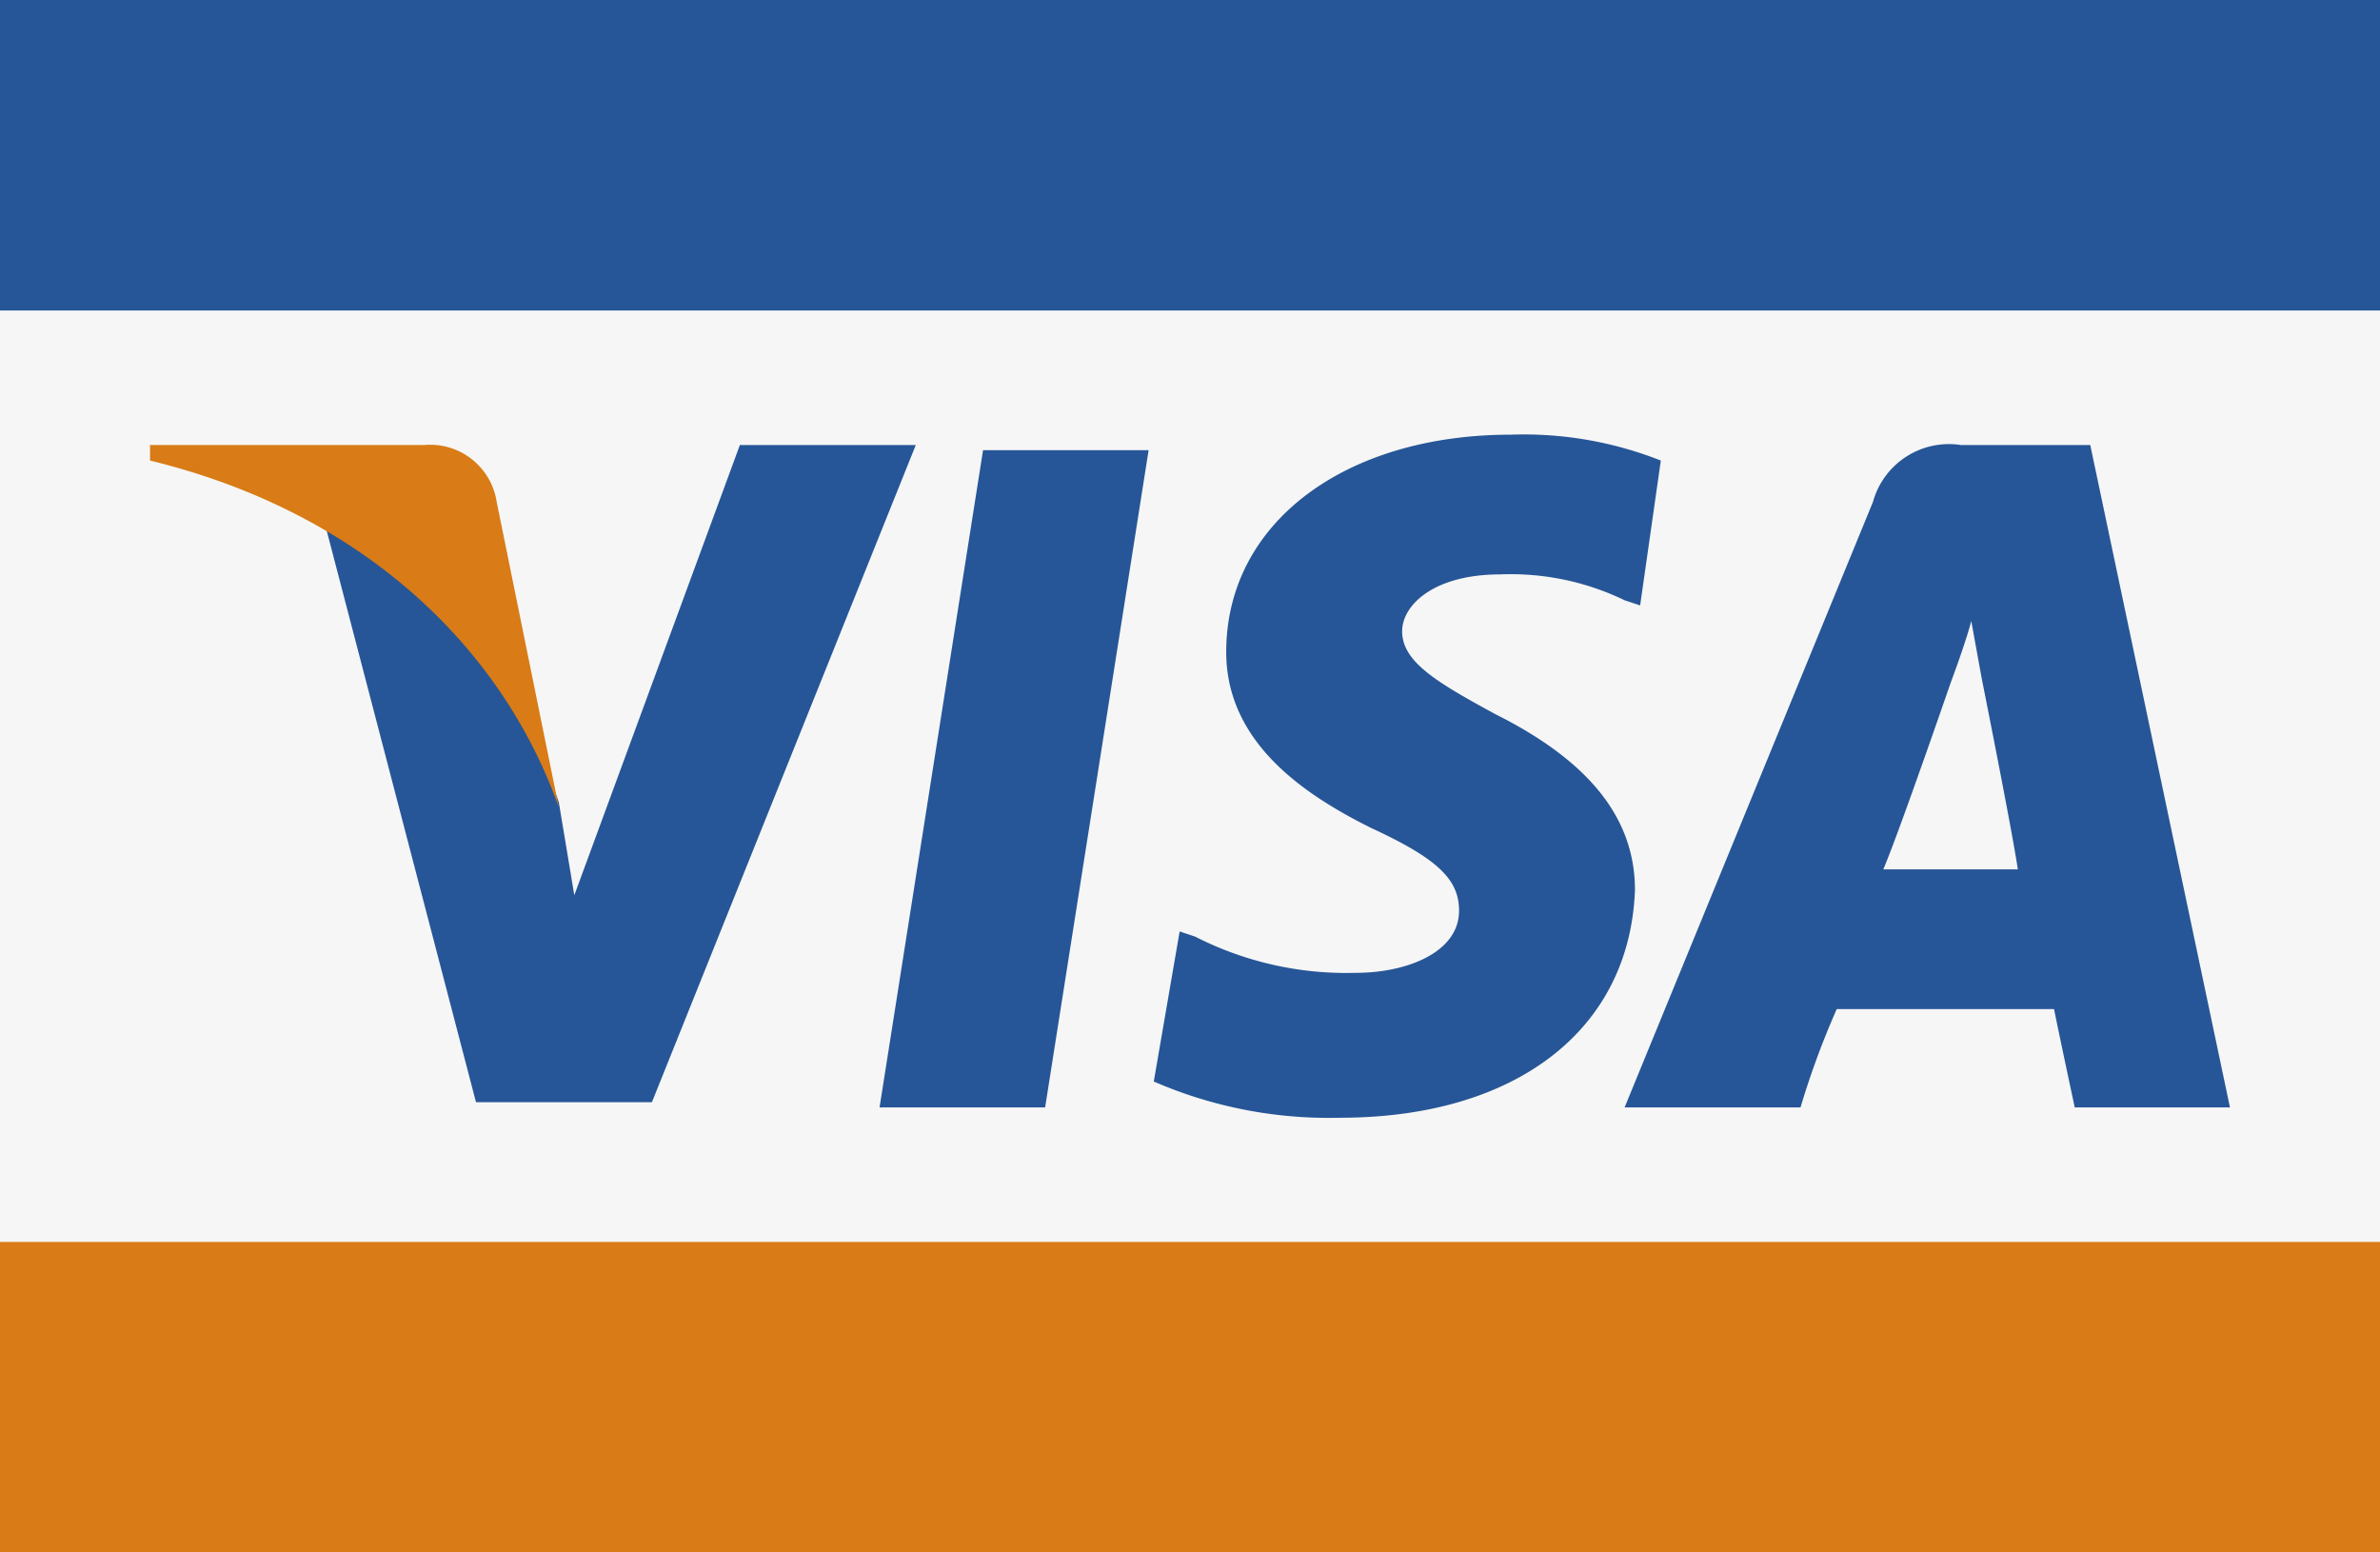 <svg id="Visa" xmlns="http://www.w3.org/2000/svg" width="69" height="45" viewBox="0 0 69 45">
  <rect x="0" y="0" width="69" height="45" fill="#333333" stroke="none"/>
  <rect id="Rectangle-20" width="69" height="36" transform="translate(0 4.05)" fill="#f6f6f6"/>
  <g id="Group_145" data-name="Group 145">
    <path id="Path_214" data-name="Path 214" d="M0,9H69V0H0Z" fill="#265697"/>
    <path id="Path_215" data-name="Path 215" d="M46,0h0" transform="translate(23)" fill="#265697"/>
  </g>
  <path id="Rectangle-1_1_" d="M0,24v9H69V24Z" transform="translate(0 12)" fill="#d97b16"/>
  <path id="Shape" d="M37,9.15a10.8,10.8,0,0,0-4.35-.75c-4.8,0-8.25,2.55-8.25,6.3,0,2.7,2.4,4.2,4.2,5.1,1.95.9,2.55,1.5,2.55,2.4,0,1.2-1.5,1.8-3,1.8a9.642,9.642,0,0,1-4.65-1.05l-.45-.15-.75,4.35a12.732,12.732,0,0,0,5.4,1.05c5.1,0,8.4-2.55,8.55-6.6,0-2.1-1.35-3.75-4.05-5.1-1.65-.9-2.7-1.5-2.7-2.4,0-.75.9-1.65,2.85-1.65a7.579,7.579,0,0,1,3.6.75l.45.15.6-4.2" transform="translate(11.15 4.2)" fill="#265697"/>
  <path id="Shape_1_" d="M44.9,8.6H41.15a2.284,2.284,0,0,0-2.55,1.65L31.4,27.8h5.1a24.029,24.029,0,0,1,1.05-2.85h6.3c.15.75.6,2.85.6,2.85h4.5L44.9,8.6Zm-6,12.3c.45-1.05,1.95-5.4,1.95-5.4s.45-1.2.6-1.8l.3,1.65s.9,4.5,1.05,5.55Z" transform="translate(15.7 4.3)" fill="#265697"/>
  <path id="Shape_2_" d="M17,27.75,20,8.7h4.8l-3,19.05Z" transform="translate(8.5 4.35)" fill="#265697"/>
  <path id="Shape_3_" d="M18.3,8.6,13.5,21.65l-.45-2.7A14.477,14.477,0,0,0,6.3,11l4.35,16.65h5.1L23.4,8.6H18.3" transform="translate(3.15 4.3)" fill="#265697"/>
  <path id="Shape_4_" d="M10.85,8.6H2.9v.45c6.15,1.5,10.2,5.4,11.85,10.05l-1.8-8.85a1.951,1.951,0,0,0-2.1-1.65" transform="translate(1.45 4.3)" fill="#d97b16"/>
</svg>
